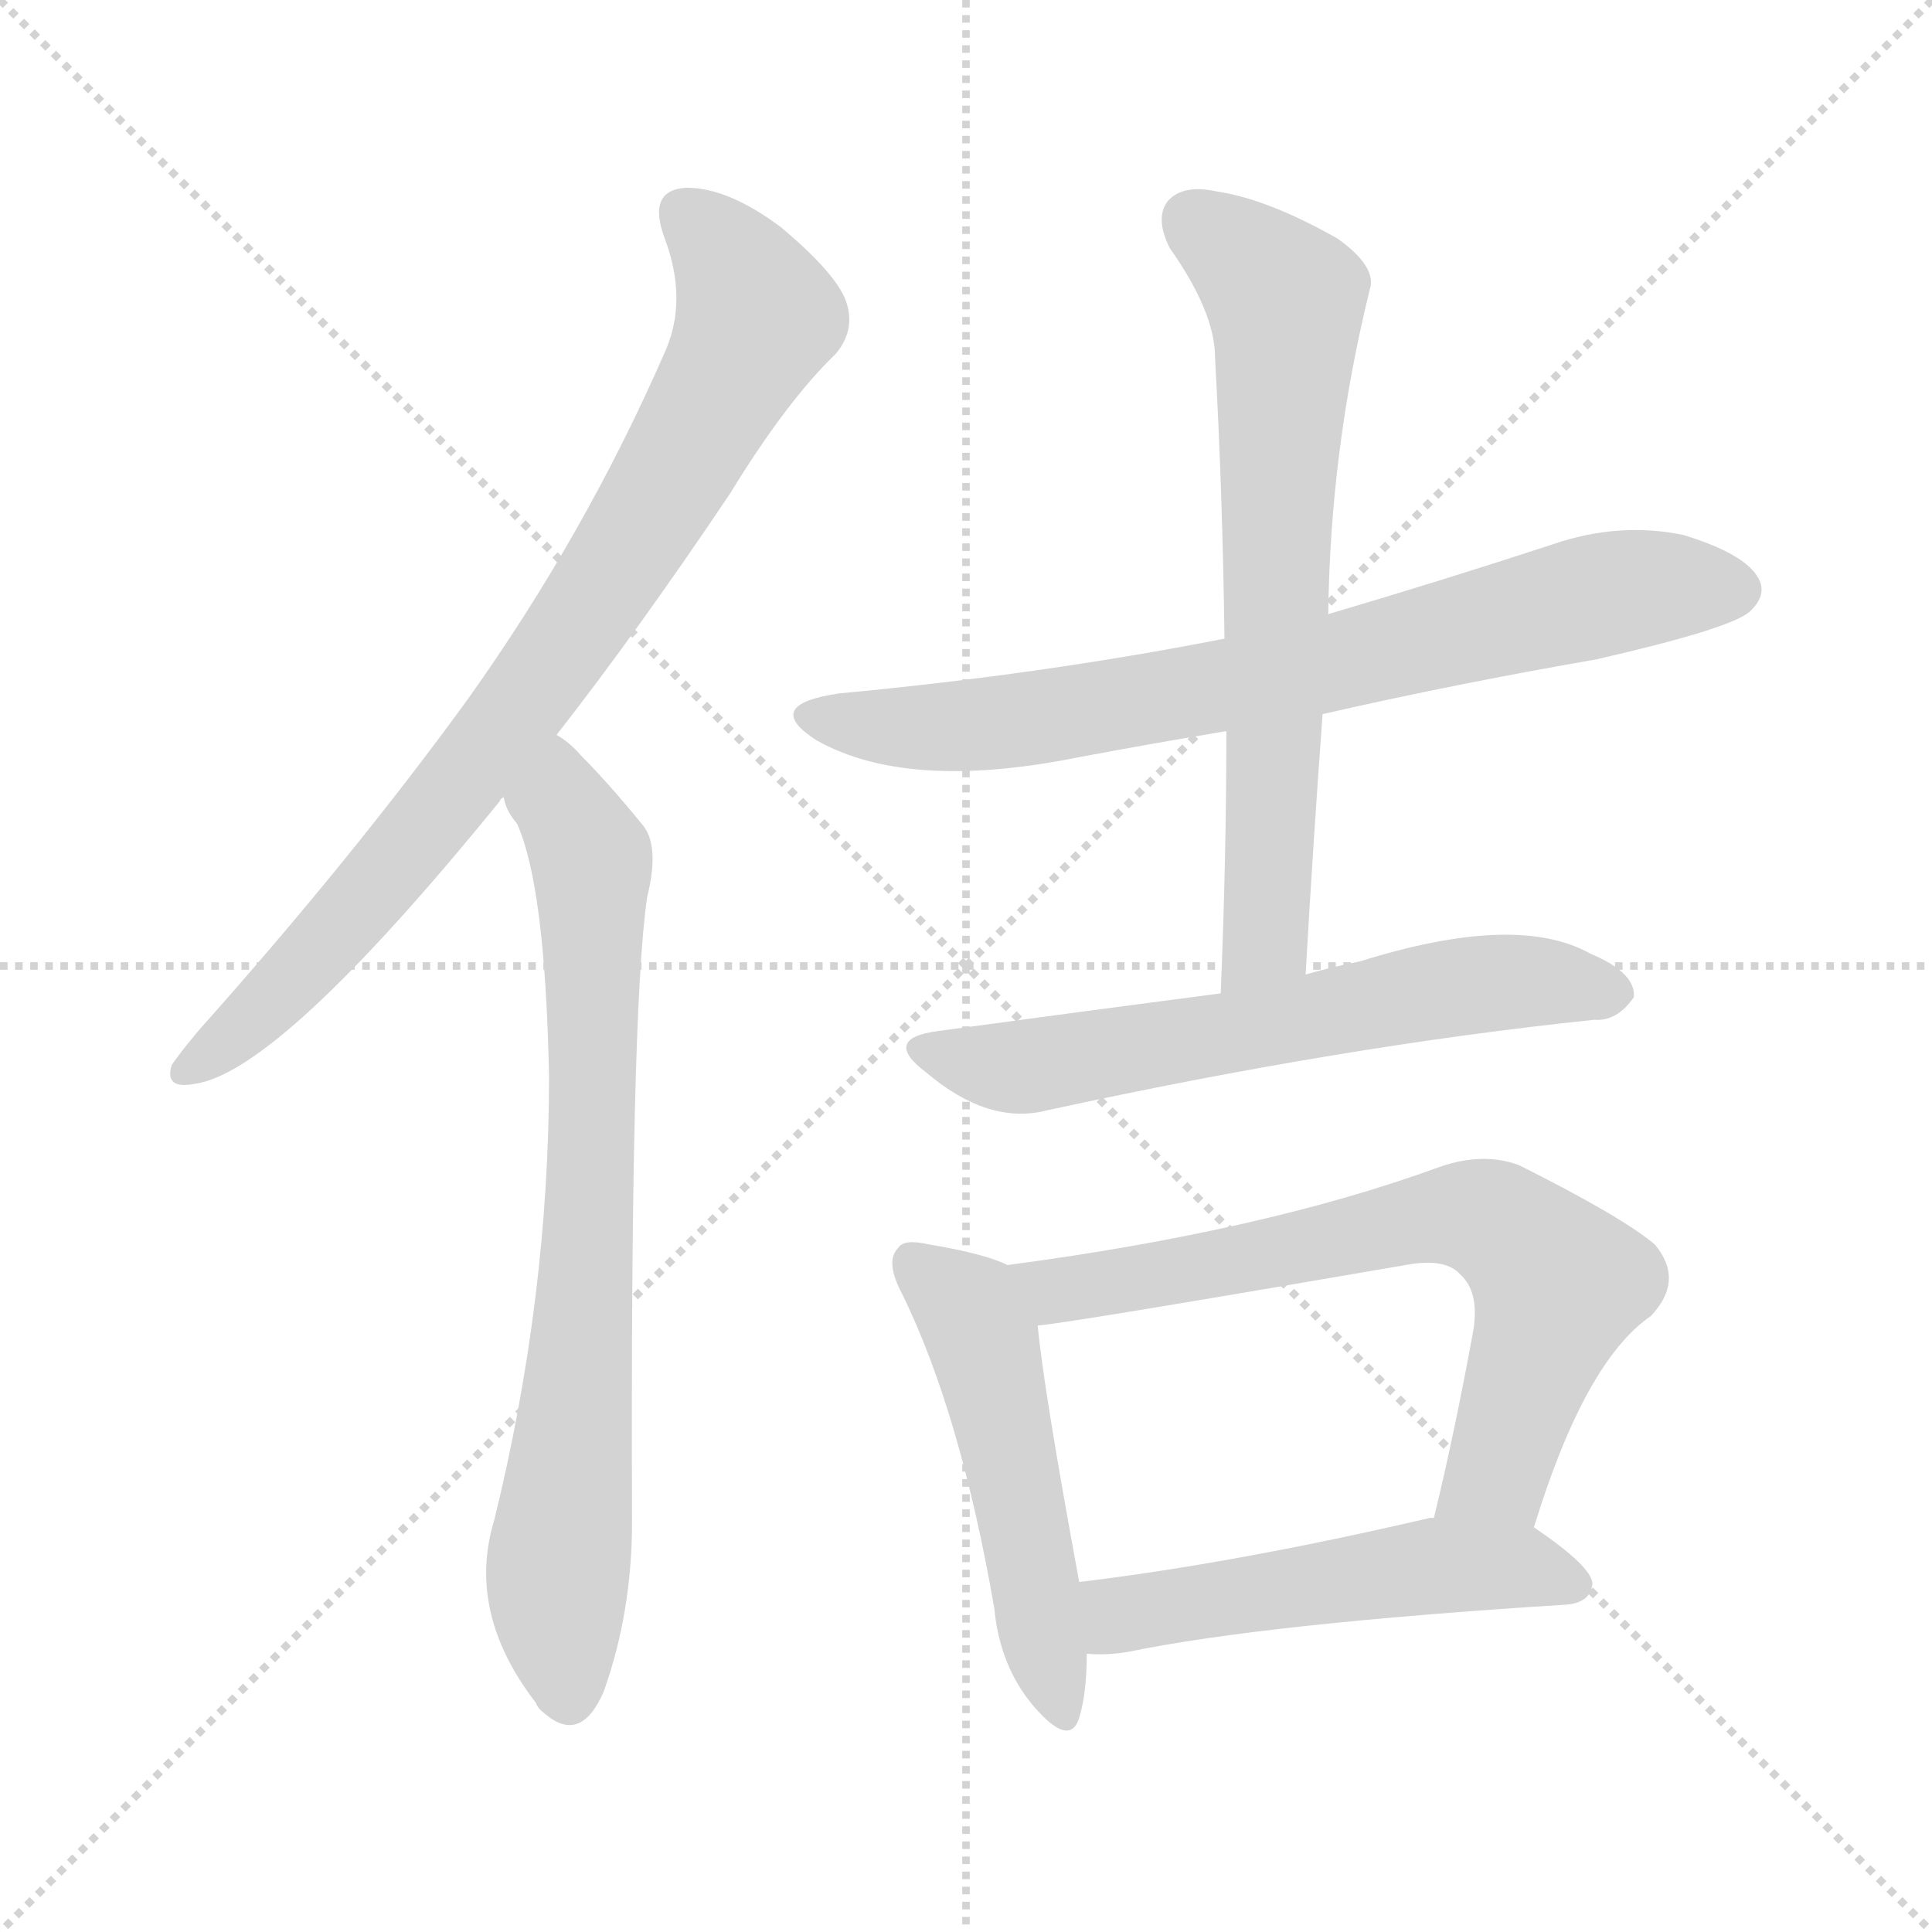 <svg version="1.1" viewBox="0 0 1024 1024" xmlns="http://www.w3.org/2000/svg">
  <g stroke="lightgray" stroke-dasharray="1,1" stroke-width="1" transform="scale(4, 4)">
    <line x1="0" y1="0" x2="256" y2="256"></line>
    <line x1="256" y1="0" x2="0" y2="256"></line>
    <line x1="128" y1="0" x2="128" y2="256"></line>
    <line x1="0" y1="128" x2="256" y2="128"></line>
  </g>
<g transform="scale(1, -1) translate(0, -900)">
   <style type="text/css">
    @keyframes keyframes0 {
      from {
       stroke: blue;
       stroke-dashoffset: 824;
       stroke-width: 128;
       }
       73% {
       animation-timing-function: step-end;
       stroke: blue;
       stroke-dashoffset: 0;
       stroke-width: 128;
       }
       to {
       stroke: black;
       stroke-width: 1024;
       }
       }
       #make-me-a-hanzi-animation-0 {
         animation: keyframes0 0.921s both;
         animation-delay: 0s;
         animation-timing-function: linear;
       }
    @keyframes keyframes1 {
      from {
       stroke: blue;
       stroke-dashoffset: 762;
       stroke-width: 128;
       }
       71% {
       animation-timing-function: step-end;
       stroke: blue;
       stroke-dashoffset: 0;
       stroke-width: 128;
       }
       to {
       stroke: black;
       stroke-width: 1024;
       }
       }
       #make-me-a-hanzi-animation-1 {
         animation: keyframes1 0.87s both;
         animation-delay: 0.921s;
         animation-timing-function: linear;
       }
    @keyframes keyframes2 {
      from {
       stroke: blue;
       stroke-dashoffset: 749;
       stroke-width: 128;
       }
       71% {
       animation-timing-function: step-end;
       stroke: blue;
       stroke-dashoffset: 0;
       stroke-width: 128;
       }
       to {
       stroke: black;
       stroke-width: 1024;
       }
       }
       #make-me-a-hanzi-animation-2 {
         animation: keyframes2 0.86s both;
         animation-delay: 1.791s;
         animation-timing-function: linear;
       }
    @keyframes keyframes3 {
      from {
       stroke: blue;
       stroke-dashoffset: 686;
       stroke-width: 128;
       }
       69% {
       animation-timing-function: step-end;
       stroke: blue;
       stroke-dashoffset: 0;
       stroke-width: 128;
       }
       to {
       stroke: black;
       stroke-width: 1024;
       }
       }
       #make-me-a-hanzi-animation-3 {
         animation: keyframes3 0.808s both;
         animation-delay: 2.65s;
         animation-timing-function: linear;
       }
    @keyframes keyframes4 {
      from {
       stroke: blue;
       stroke-dashoffset: 624;
       stroke-width: 128;
       }
       67% {
       animation-timing-function: step-end;
       stroke: blue;
       stroke-dashoffset: 0;
       stroke-width: 128;
       }
       to {
       stroke: black;
       stroke-width: 1024;
       }
       }
       #make-me-a-hanzi-animation-4 {
         animation: keyframes4 0.758s both;
         animation-delay: 3.458s;
         animation-timing-function: linear;
       }
    @keyframes keyframes5 {
      from {
       stroke: blue;
       stroke-dashoffset: 511;
       stroke-width: 128;
       }
       62% {
       animation-timing-function: step-end;
       stroke: blue;
       stroke-dashoffset: 0;
       stroke-width: 128;
       }
       to {
       stroke: black;
       stroke-width: 1024;
       }
       }
       #make-me-a-hanzi-animation-5 {
         animation: keyframes5 0.666s both;
         animation-delay: 4.216s;
         animation-timing-function: linear;
       }
    @keyframes keyframes6 {
      from {
       stroke: blue;
       stroke-dashoffset: 698;
       stroke-width: 128;
       }
       69% {
       animation-timing-function: step-end;
       stroke: blue;
       stroke-dashoffset: 0;
       stroke-width: 128;
       }
       to {
       stroke: black;
       stroke-width: 1024;
       }
       }
       #make-me-a-hanzi-animation-6 {
         animation: keyframes6 0.818s both;
         animation-delay: 4.882s;
         animation-timing-function: linear;
       }
    @keyframes keyframes7 {
      from {
       stroke: blue;
       stroke-dashoffset: 519;
       stroke-width: 128;
       }
       63% {
       animation-timing-function: step-end;
       stroke: blue;
       stroke-dashoffset: 0;
       stroke-width: 128;
       }
       to {
       stroke: black;
       stroke-width: 1024;
       }
       }
       #make-me-a-hanzi-animation-7 {
         animation: keyframes7 0.672s both;
         animation-delay: 5.7s;
         animation-timing-function: linear;
       }
</style>
<path d="M 295.0 510.5 Q 338.0 565.5 387.0 638.5 Q 417.0 687.5 443.0 712.5 Q 453.0 724.5 449.0 738.5 Q 445.0 753.5 414.0 779.5 Q 386.0 800.5 364.0 800.5 Q 343.0 799.5 352.0 774.5 Q 365.0 740.5 352.0 712.5 Q 310.0 616.5 248.0 529.5 Q 187.0 445.5 105.0 353.5 Q 95.0 341.5 91.0 335.5 Q 87.0 322.5 103.0 325.5 Q 148.0 331.5 265.0 475.5 Q 265.0 476.5 267.0 477.5 L 295.0 510.5 Z" fill="lightgray"></path> 
<path d="M 267.0 477.5 Q 268.0 470.5 274.0 463.5 Q 289.0 430.5 291.0 329.5 Q 291.0 212.5 262.0 94.5 Q 247.0 45.5 284.0 -2.5 Q 285.0 -5.5 289.0 -8.5 Q 308.0 -24.5 320.0 3.5 Q 335.0 45.5 335.0 93.5 Q 334.0 363.5 343.0 424.5 Q 350.0 452.5 340.0 463.5 Q 322.0 485.5 308.0 499.5 Q 302.0 506.5 295.0 510.5 C 272.0 529.5 254.0 504.5 267.0 477.5 Z" fill="lightgray"></path> 
<path d="M 701.0 521.5 Q 771.0 537.5 846.0 550.5 Q 916.0 566.5 927.0 575.5 Q 937.0 584.5 932.0 593.5 Q 925.0 606.5 892.0 616.5 Q 858.0 623.5 823.0 611.5 Q 765.0 592.5 704.0 574.5 L 649.0 561.5 Q 552.0 542.5 445.0 532.5 Q 403.0 526.5 433.0 507.5 Q 481.0 480.5 571.0 498.5 Q 608.0 505.5 650.0 512.5 L 701.0 521.5 Z" fill="lightgray"></path> 
<path d="M 692.0 383.5 Q 696.0 453.5 701.0 521.5 L 704.0 574.5 Q 705.0 661.5 726.0 746.5 Q 730.0 758.5 709.0 773.5 Q 672.0 794.5 645.0 798.5 Q 627.0 802.5 619.0 793.5 Q 612.0 784.5 620.0 768.5 Q 644.0 734.5 644.0 710.5 Q 648.0 638.5 649.0 561.5 L 650.0 512.5 Q 650.0 445.5 647.0 373.5 C 646.0 343.5 690.0 353.5 692.0 383.5 Z" fill="lightgray"></path> 
<path d="M 647.0 373.5 Q 578.0 364.5 497.0 353.5 Q 467.0 349.5 491.0 331.5 Q 524.0 303.5 555.0 311.5 Q 711.0 345.5 845.0 359.5 Q 857.0 358.5 866.0 371.5 Q 867.0 384.5 843.0 394.5 Q 804.0 416.5 721.0 390.5 Q 706.0 387.5 692.0 383.5 L 647.0 373.5 Z" fill="lightgray"></path> 
<path d="M 534.0 229.5 Q 522.0 235.5 492.0 240.5 Q 479.0 243.5 476.0 238.5 Q 469.0 231.5 478.0 214.5 Q 509.0 151.5 527.0 47.5 Q 530.0 16.5 548.0 -4.5 Q 567.0 -26.5 572.0 -10.5 Q 576.0 2.5 576.0 23.5 L 572.0 61.5 Q 553.0 164.5 550.0 197.5 C 547.0 224.5 547.0 224.5 534.0 229.5 Z" fill="lightgray"></path> 
<path d="M 813.0 90.5 Q 840.0 178.5 875.0 202.5 Q 893.0 221.5 877.0 240.5 Q 859.0 255.5 805.0 282.5 Q 786.0 289.5 763.0 281.5 Q 670.0 247.5 534.0 229.5 C 504.0 225.5 520.0 193.5 550.0 197.5 Q 559.0 197.5 745.0 229.5 Q 766.0 233.5 774.0 224.5 Q 784.0 215.5 781.0 195.5 Q 771.0 140.5 760.0 95.5 C 753.0 66.5 804.0 61.5 813.0 90.5 Z" fill="lightgray"></path> 
<path d="M 576.0 23.5 Q 586.0 22.5 598.0 24.5 Q 671.0 39.5 830.0 49.5 Q 843.0 50.5 844.0 60.5 Q 844.0 69.5 813.0 90.5 L 760.0 95.5 Q 759.0 95.5 758.0 95.5 Q 655.0 71.5 572.0 61.5 C 542.0 57.5 546.0 24.5 576.0 23.5 Z" fill="lightgray"></path> 
      <clipPath id="make-me-a-hanzi-clip-0">
      <path d="M 295.0 510.5 Q 338.0 565.5 387.0 638.5 Q 417.0 687.5 443.0 712.5 Q 453.0 724.5 449.0 738.5 Q 445.0 753.5 414.0 779.5 Q 386.0 800.5 364.0 800.5 Q 343.0 799.5 352.0 774.5 Q 365.0 740.5 352.0 712.5 Q 310.0 616.5 248.0 529.5 Q 187.0 445.5 105.0 353.5 Q 95.0 341.5 91.0 335.5 Q 87.0 322.5 103.0 325.5 Q 148.0 331.5 265.0 475.5 Q 265.0 476.5 267.0 477.5 L 295.0 510.5 Z" fill="lightgray"></path>
      </clipPath>
      <path clip-path="url(#make-me-a-hanzi-clip-0)" d="M 363.0 784.5 L 390.0 757.5 L 400.0 729.5 L 357.0 648.5 L 241.0 478.5 L 139.0 364.5 L 100.0 334.5 " fill="none" id="make-me-a-hanzi-animation-0" stroke-dasharray="696 1392" stroke-linecap="round"></path>

      <clipPath id="make-me-a-hanzi-clip-1">
      <path d="M 267.0 477.5 Q 268.0 470.5 274.0 463.5 Q 289.0 430.5 291.0 329.5 Q 291.0 212.5 262.0 94.5 Q 247.0 45.5 284.0 -2.5 Q 285.0 -5.5 289.0 -8.5 Q 308.0 -24.5 320.0 3.5 Q 335.0 45.5 335.0 93.5 Q 334.0 363.5 343.0 424.5 Q 350.0 452.5 340.0 463.5 Q 322.0 485.5 308.0 499.5 Q 302.0 506.5 295.0 510.5 C 272.0 529.5 254.0 504.5 267.0 477.5 Z" fill="lightgray"></path>
      </clipPath>
      <path clip-path="url(#make-me-a-hanzi-clip-1)" d="M 294.0 501.5 L 297.0 473.5 L 314.0 437.5 L 310.0 199.5 L 295.0 53.5 L 301.0 0.5 " fill="none" id="make-me-a-hanzi-animation-1" stroke-dasharray="634 1268" stroke-linecap="round"></path>

      <clipPath id="make-me-a-hanzi-clip-2">
      <path d="M 701.0 521.5 Q 771.0 537.5 846.0 550.5 Q 916.0 566.5 927.0 575.5 Q 937.0 584.5 932.0 593.5 Q 925.0 606.5 892.0 616.5 Q 858.0 623.5 823.0 611.5 Q 765.0 592.5 704.0 574.5 L 649.0 561.5 Q 552.0 542.5 445.0 532.5 Q 403.0 526.5 433.0 507.5 Q 481.0 480.5 571.0 498.5 Q 608.0 505.5 650.0 512.5 L 701.0 521.5 Z" fill="lightgray"></path>
      </clipPath>
      <path clip-path="url(#make-me-a-hanzi-clip-2)" d="M 435.0 521.5 L 480.0 513.5 L 553.0 520.5 L 702.0 547.5 L 860.0 587.5 L 920.0 587.5 " fill="none" id="make-me-a-hanzi-animation-2" stroke-dasharray="621 1242" stroke-linecap="round"></path>

      <clipPath id="make-me-a-hanzi-clip-3">
      <path d="M 692.0 383.5 Q 696.0 453.5 701.0 521.5 L 704.0 574.5 Q 705.0 661.5 726.0 746.5 Q 730.0 758.5 709.0 773.5 Q 672.0 794.5 645.0 798.5 Q 627.0 802.5 619.0 793.5 Q 612.0 784.5 620.0 768.5 Q 644.0 734.5 644.0 710.5 Q 648.0 638.5 649.0 561.5 L 650.0 512.5 Q 650.0 445.5 647.0 373.5 C 646.0 343.5 690.0 353.5 692.0 383.5 Z" fill="lightgray"></path>
      </clipPath>
      <path clip-path="url(#make-me-a-hanzi-clip-3)" d="M 631.0 783.5 L 672.0 751.5 L 682.0 731.5 L 671.0 408.5 L 653.0 381.5 " fill="none" id="make-me-a-hanzi-animation-3" stroke-dasharray="558 1116" stroke-linecap="round"></path>

      <clipPath id="make-me-a-hanzi-clip-4">
      <path d="M 647.0 373.5 Q 578.0 364.5 497.0 353.5 Q 467.0 349.5 491.0 331.5 Q 524.0 303.5 555.0 311.5 Q 711.0 345.5 845.0 359.5 Q 857.0 358.5 866.0 371.5 Q 867.0 384.5 843.0 394.5 Q 804.0 416.5 721.0 390.5 Q 706.0 387.5 692.0 383.5 L 647.0 373.5 Z" fill="lightgray"></path>
      </clipPath>
      <path clip-path="url(#make-me-a-hanzi-clip-4)" d="M 492.0 343.5 L 545.0 334.5 L 772.0 377.5 L 811.0 380.5 L 855.0 373.5 " fill="none" id="make-me-a-hanzi-animation-4" stroke-dasharray="496 992" stroke-linecap="round"></path>

      <clipPath id="make-me-a-hanzi-clip-5">
      <path d="M 534.0 229.5 Q 522.0 235.5 492.0 240.5 Q 479.0 243.5 476.0 238.5 Q 469.0 231.5 478.0 214.5 Q 509.0 151.5 527.0 47.5 Q 530.0 16.5 548.0 -4.5 Q 567.0 -26.5 572.0 -10.5 Q 576.0 2.5 576.0 23.5 L 572.0 61.5 Q 553.0 164.5 550.0 197.5 C 547.0 224.5 547.0 224.5 534.0 229.5 Z" fill="lightgray"></path>
      </clipPath>
      <path clip-path="url(#make-me-a-hanzi-clip-5)" d="M 484.0 230.5 L 513.0 206.5 L 521.0 189.5 L 561.0 -4.5 " fill="none" id="make-me-a-hanzi-animation-5" stroke-dasharray="383 766" stroke-linecap="round"></path>

      <clipPath id="make-me-a-hanzi-clip-6">
      <path d="M 813.0 90.5 Q 840.0 178.5 875.0 202.5 Q 893.0 221.5 877.0 240.5 Q 859.0 255.5 805.0 282.5 Q 786.0 289.5 763.0 281.5 Q 670.0 247.5 534.0 229.5 C 504.0 225.5 520.0 193.5 550.0 197.5 Q 559.0 197.5 745.0 229.5 Q 766.0 233.5 774.0 224.5 Q 784.0 215.5 781.0 195.5 Q 771.0 140.5 760.0 95.5 C 753.0 66.5 804.0 61.5 813.0 90.5 Z" fill="lightgray"></path>
      </clipPath>
      <path clip-path="url(#make-me-a-hanzi-clip-6)" d="M 543.0 227.5 L 553.0 218.5 L 575.0 217.5 L 765.0 255.5 L 791.0 252.5 L 826.0 219.5 L 794.0 119.5 L 767.0 100.5 " fill="none" id="make-me-a-hanzi-animation-6" stroke-dasharray="570 1140" stroke-linecap="round"></path>

      <clipPath id="make-me-a-hanzi-clip-7">
      <path d="M 576.0 23.5 Q 586.0 22.5 598.0 24.5 Q 671.0 39.5 830.0 49.5 Q 843.0 50.5 844.0 60.5 Q 844.0 69.5 813.0 90.5 L 760.0 95.5 Q 759.0 95.5 758.0 95.5 Q 655.0 71.5 572.0 61.5 C 542.0 57.5 546.0 24.5 576.0 23.5 Z" fill="lightgray"></path>
      </clipPath>
      <path clip-path="url(#make-me-a-hanzi-clip-7)" d="M 581.0 30.5 L 593.0 44.5 L 755.0 69.5 L 811.0 69.5 L 834.0 60.5 " fill="none" id="make-me-a-hanzi-animation-7" stroke-dasharray="391 782" stroke-linecap="round"></path>

</g>
</svg>
